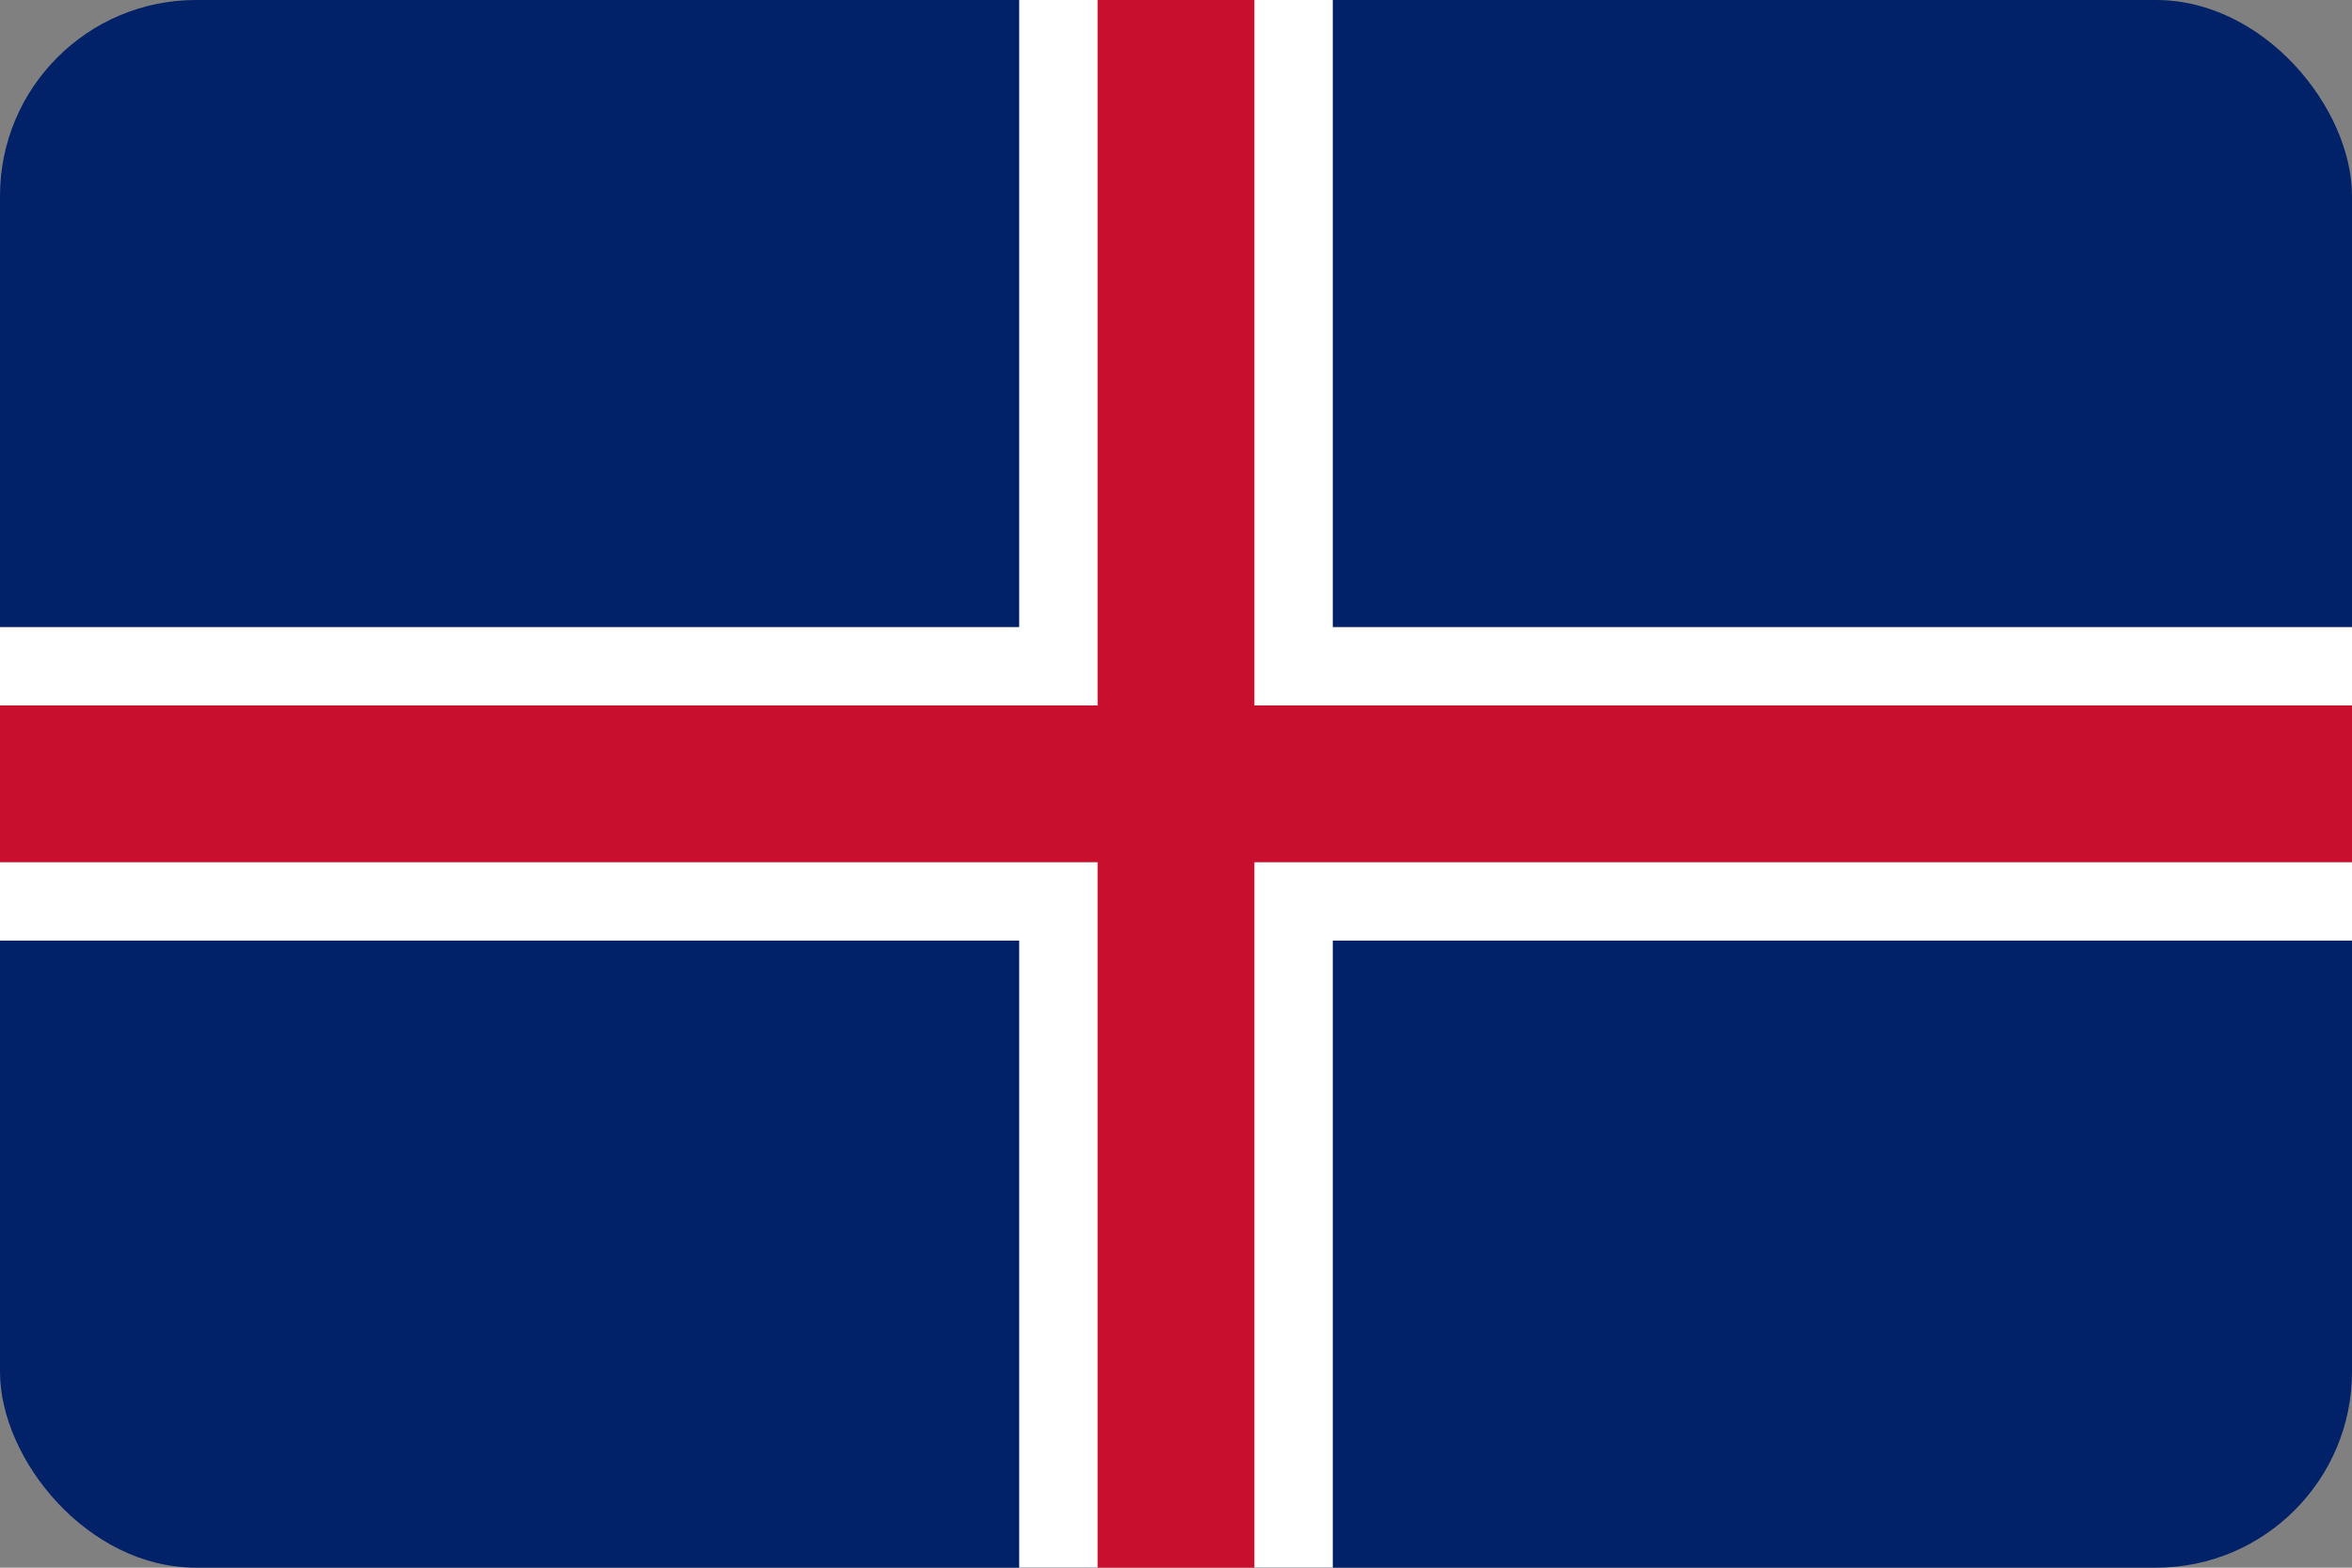 ﻿<svg xmlns="http://www.w3.org/2000/svg" width="24" height="16" viewBox="0 0 24 16">
  <rect x="0" y="0" width="24" height="16" fill="#808080" stroke="none"/>
  <rect width="24" height="16" fill="#012169" rx="2" />
  <g fill="#fff">
    <path d="M0 6.4h24v3.2H0z" />
    <path d="M10.4 0h3.2v16h-3.2z" />
  </g>
  <g fill="#c8102e">
    <path d="M0 7.2h24v1.6H0z" />
    <path d="M11.2 0h1.6v16h-1.6z" />
  </g>
</svg>
